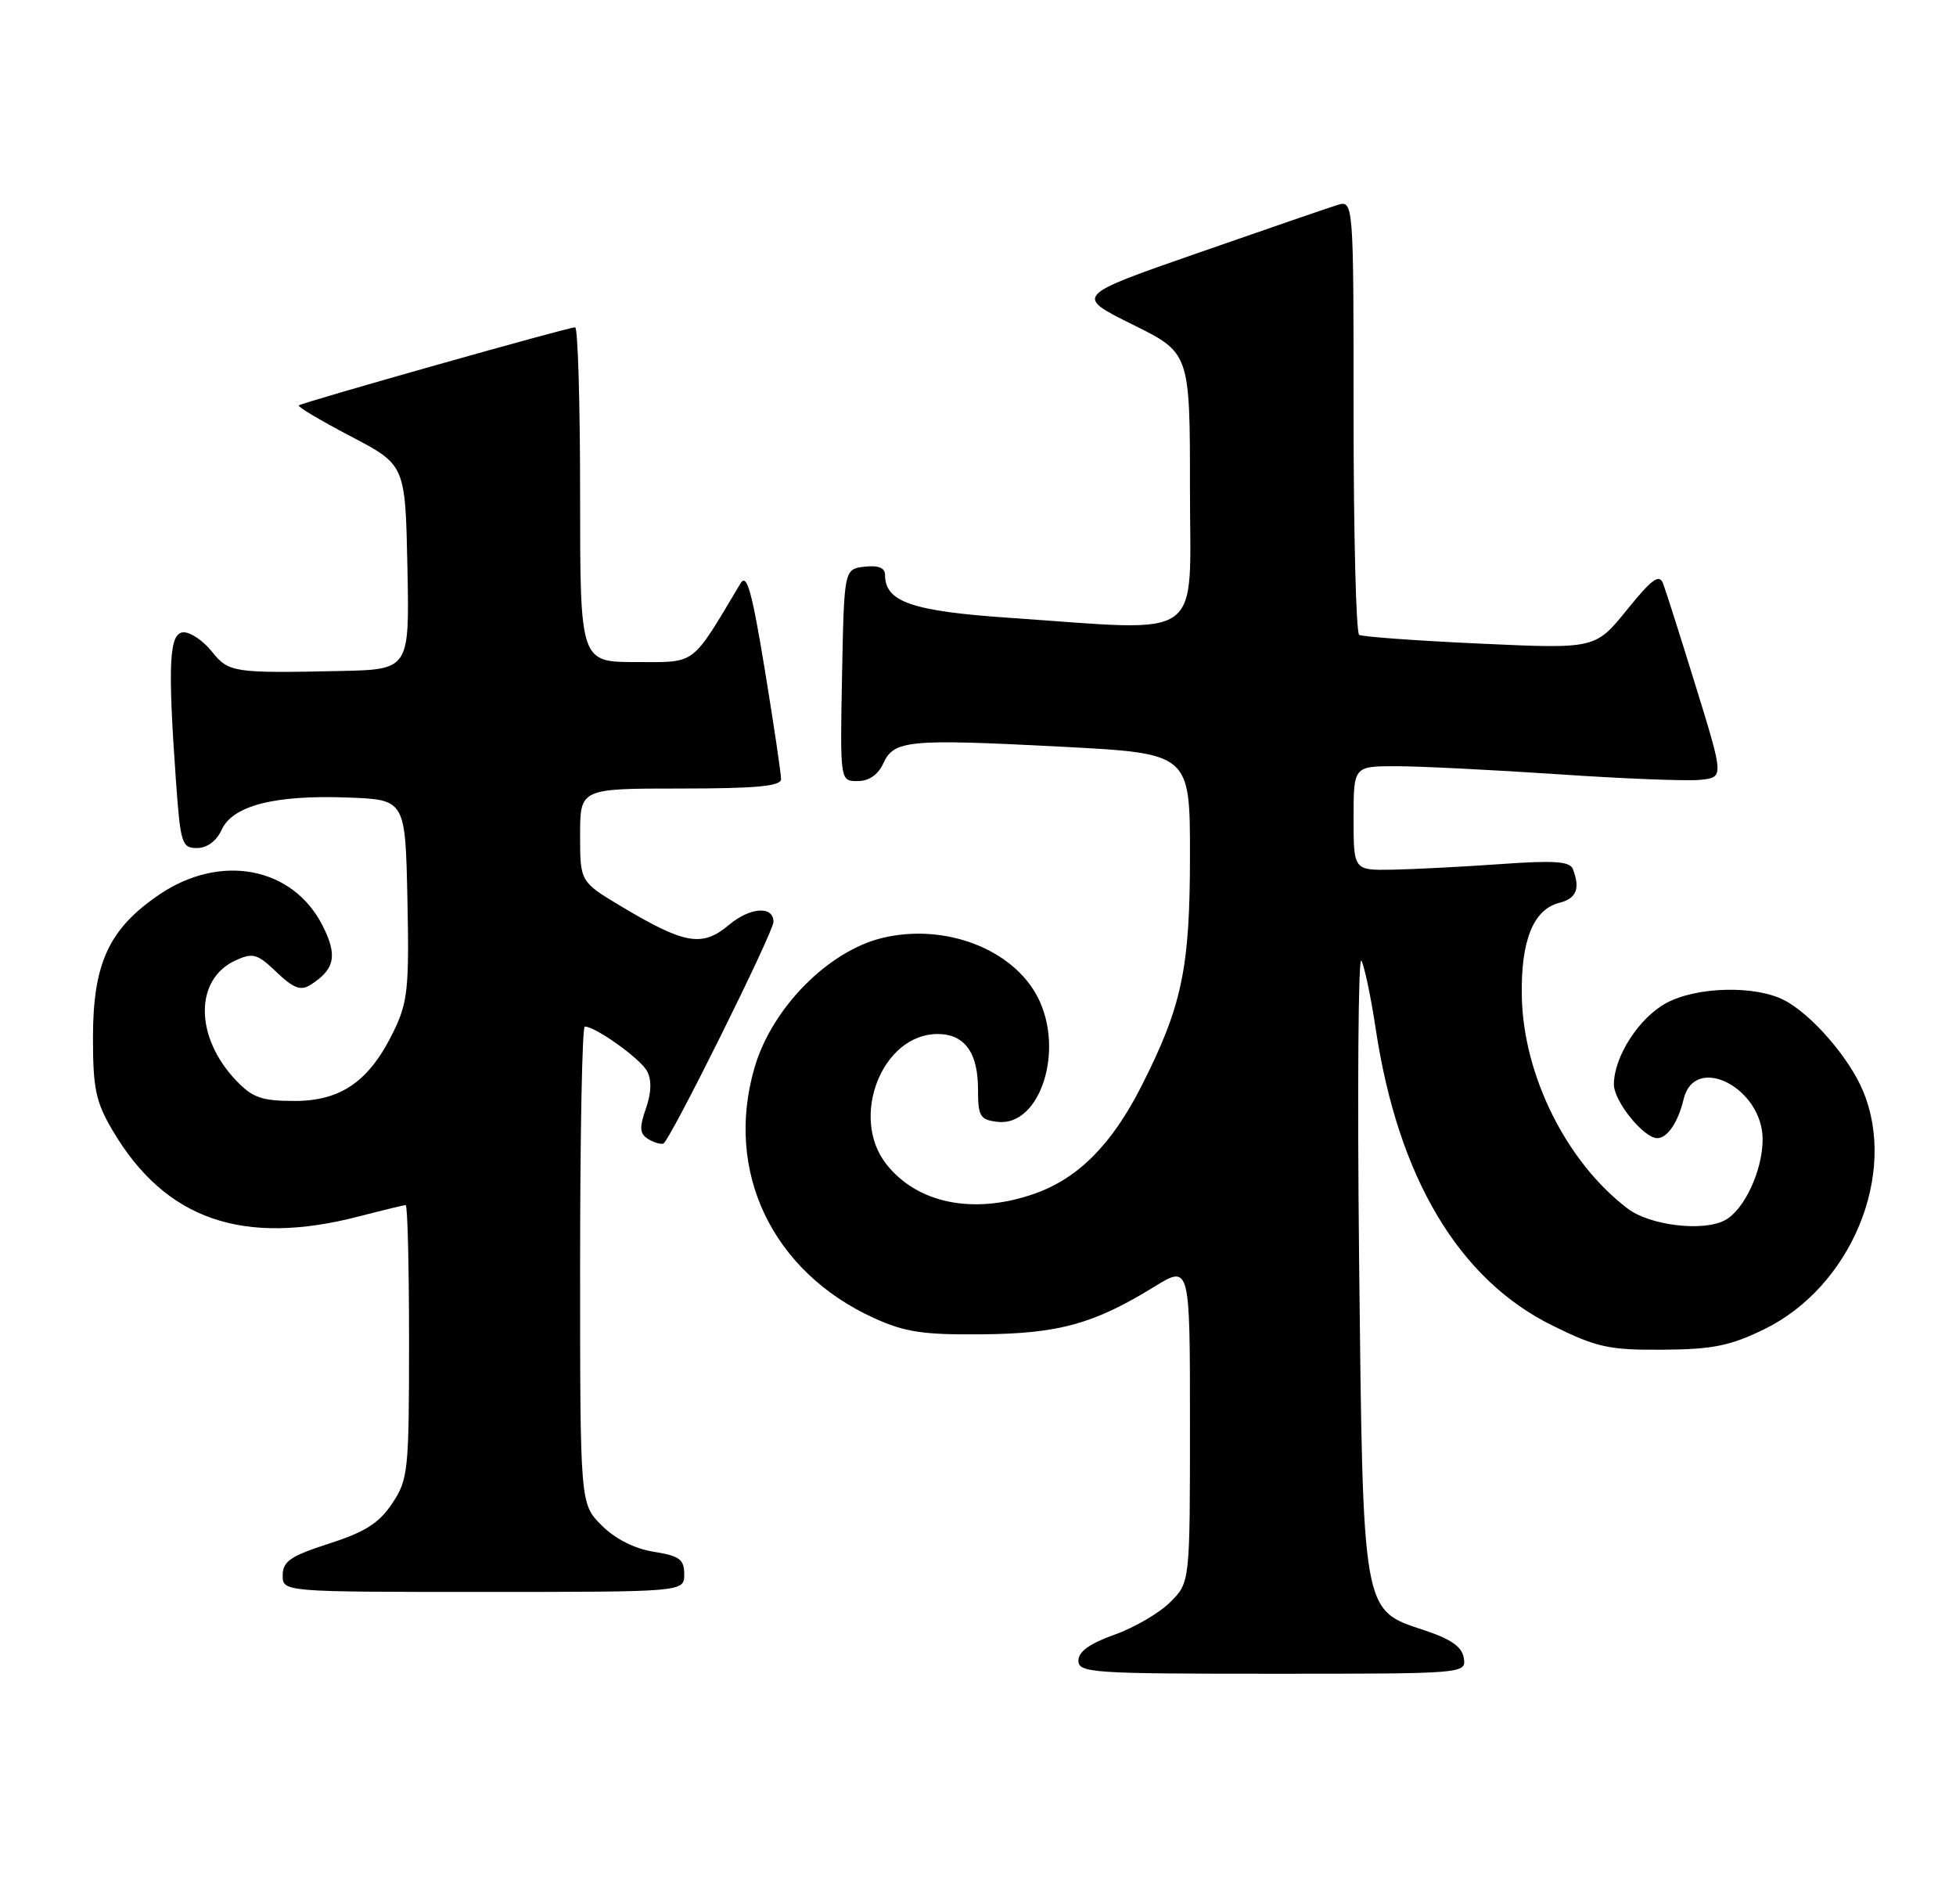 <?xml version="1.0" encoding="UTF-8" standalone="no"?>
<!DOCTYPE svg PUBLIC "-//W3C//DTD SVG 1.1//EN" "http://www.w3.org/Graphics/SVG/1.1/DTD/svg11.dtd" >
<svg xmlns="http://www.w3.org/2000/svg" xmlns:xlink="http://www.w3.org/1999/xlink" version="1.1" viewBox="0 0 263 256">
 <g >
 <path fill="currentColor"
d=" M 196.82 222.90 C 196.59 221.38 195.13 220.35 191.50 219.15 C 183.12 216.38 183.27 217.20 182.74 169.14 C 182.50 146.39 182.63 128.39 183.05 129.14 C 183.46 129.89 184.33 134.02 184.98 138.33 C 187.99 158.32 196.15 172.00 208.77 178.21 C 214.72 181.14 216.35 181.49 223.58 181.44 C 230.30 181.39 232.64 180.92 237.25 178.67 C 248.91 172.96 255.17 157.84 250.50 146.66 C 248.62 142.16 243.57 136.35 239.90 134.45 C 236.01 132.44 228.17 132.62 224.06 134.83 C 220.39 136.80 217.00 142.05 217.00 145.78 C 217.00 148.04 221.01 153.00 222.83 153.00 C 224.19 153.00 225.64 150.87 226.38 147.75 C 227.86 141.56 237.00 146.23 237.00 153.17 C 237.00 157.34 234.53 162.65 231.94 164.03 C 229.02 165.60 221.86 164.75 218.87 162.48 C 210.64 156.25 204.81 144.56 204.62 133.91 C 204.48 126.42 206.17 122.25 209.68 121.36 C 211.96 120.79 212.50 119.46 211.49 116.83 C 211.09 115.79 208.98 115.64 201.74 116.16 C 196.66 116.52 190.14 116.85 187.25 116.91 C 182.00 117.00 182.00 117.00 182.00 110.00 C 182.00 103.00 182.00 103.00 187.72 103.00 C 190.87 103.00 200.66 103.49 209.47 104.08 C 218.29 104.68 226.91 105.02 228.64 104.83 C 231.79 104.50 231.79 104.50 228.03 92.32 C 225.96 85.61 223.97 79.37 223.62 78.45 C 223.10 77.10 222.12 77.82 218.74 82.00 C 214.50 87.23 214.50 87.23 199.00 86.52 C 190.47 86.13 183.16 85.60 182.75 85.34 C 182.34 85.09 182.00 71.83 182.00 55.87 C 182.00 26.87 182.00 26.87 179.75 27.58 C 178.51 27.97 170.08 30.87 161.00 34.03 C 144.51 39.77 144.51 39.77 152.25 43.61 C 160.00 47.44 160.00 47.44 160.00 65.72 C 160.00 86.55 162.35 84.87 135.67 83.05 C 122.59 82.15 119.00 80.91 119.00 77.28 C 119.00 76.33 118.10 75.97 116.25 76.18 C 113.50 76.50 113.50 76.50 113.22 90.75 C 112.95 105.00 112.95 105.00 115.31 105.00 C 116.83 105.00 118.07 104.15 118.76 102.63 C 120.19 99.49 122.11 99.31 142.75 100.38 C 160.00 101.28 160.00 101.28 160.00 114.96 C 160.00 130.18 158.94 135.23 153.48 146.00 C 149.50 153.84 144.99 158.39 139.12 160.46 C 130.97 163.33 123.36 161.82 119.17 156.49 C 114.21 150.18 118.62 139.00 126.07 139.00 C 129.68 139.00 131.50 141.48 131.50 146.41 C 131.50 150.08 131.77 150.53 134.13 150.81 C 139.87 151.47 143.19 141.13 139.52 134.03 C 136.17 127.56 127.03 124.07 118.66 126.08 C 111.36 127.83 103.78 135.51 101.45 143.53 C 97.39 157.48 103.82 170.94 117.50 177.18 C 121.65 179.07 124.12 179.45 132.00 179.37 C 142.35 179.28 147.06 177.98 155.16 173.00 C 160.00 170.02 160.00 170.02 160.00 191.37 C 160.00 212.73 160.00 212.73 157.35 215.37 C 155.90 216.83 152.52 218.80 149.85 219.75 C 146.53 220.93 145.00 222.03 145.00 223.23 C 145.00 224.88 146.82 225.00 171.07 225.00 C 196.98 225.00 197.14 224.99 196.82 222.90 Z  M 92.00 211.63 C 92.00 209.62 91.36 209.15 87.89 208.60 C 85.31 208.19 82.71 206.87 80.89 205.05 C 78.00 202.15 78.00 202.15 78.00 170.08 C 78.00 152.43 78.28 138.00 78.63 138.00 C 80.08 138.00 86.10 142.31 87.00 143.99 C 87.64 145.19 87.59 146.88 86.85 149.01 C 85.95 151.57 86.01 152.39 87.11 153.09 C 87.88 153.57 88.81 153.86 89.19 153.73 C 90.03 153.45 104.00 125.32 104.00 123.92 C 104.00 121.73 100.85 121.95 98.02 124.33 C 94.42 127.36 92.08 126.95 83.54 121.85 C 78.00 118.53 78.00 118.53 78.00 112.27 C 78.00 106.00 78.00 106.00 91.50 106.00 C 101.62 106.00 105.00 105.69 105.02 104.75 C 105.03 104.06 104.05 97.45 102.84 90.06 C 101.10 79.46 100.41 77.01 99.57 78.42 C 92.85 89.66 93.73 89.00 85.52 89.00 C 78.00 89.00 78.00 89.00 78.00 66.50 C 78.00 54.12 77.70 44.00 77.33 44.00 C 76.36 44.00 40.56 54.12 40.17 54.50 C 39.99 54.68 43.14 56.55 47.17 58.66 C 54.50 62.50 54.50 62.50 54.78 76.25 C 55.06 90.00 55.06 90.00 45.78 90.20 C 31.39 90.51 30.74 90.41 28.48 87.58 C 27.35 86.16 25.65 85.00 24.71 85.00 C 22.75 85.00 22.53 89.10 23.65 104.85 C 24.26 113.40 24.44 114.00 26.49 114.00 C 27.84 114.00 29.11 113.06 29.80 111.55 C 31.28 108.29 36.94 106.84 46.76 107.21 C 54.50 107.50 54.50 107.50 54.78 120.87 C 55.03 132.77 54.83 134.72 52.95 138.60 C 49.70 145.32 45.89 148.00 39.61 148.00 C 35.20 148.00 33.96 147.57 31.75 145.25 C 26.17 139.40 26.13 131.63 31.68 129.10 C 34.01 128.04 34.61 128.21 37.18 130.68 C 39.44 132.84 40.43 133.22 41.72 132.41 C 45.05 130.31 45.42 128.44 43.35 124.38 C 39.32 116.51 29.63 114.69 21.43 120.25 C 14.65 124.85 12.50 129.48 12.50 139.50 C 12.50 146.37 12.88 148.14 15.16 152.00 C 22.23 163.96 32.67 167.58 48.34 163.50 C 51.51 162.68 54.30 162.00 54.55 162.00 C 54.80 162.00 55.00 170.26 55.00 180.35 C 55.00 197.74 54.88 198.88 52.74 202.10 C 50.98 204.74 49.09 205.95 44.25 207.50 C 39.07 209.17 38.03 209.88 38.01 211.75 C 38.00 214.00 38.00 214.00 65.00 214.00 C 92.00 214.00 92.00 214.00 92.00 211.63 Z "/>
</g>
</svg>
